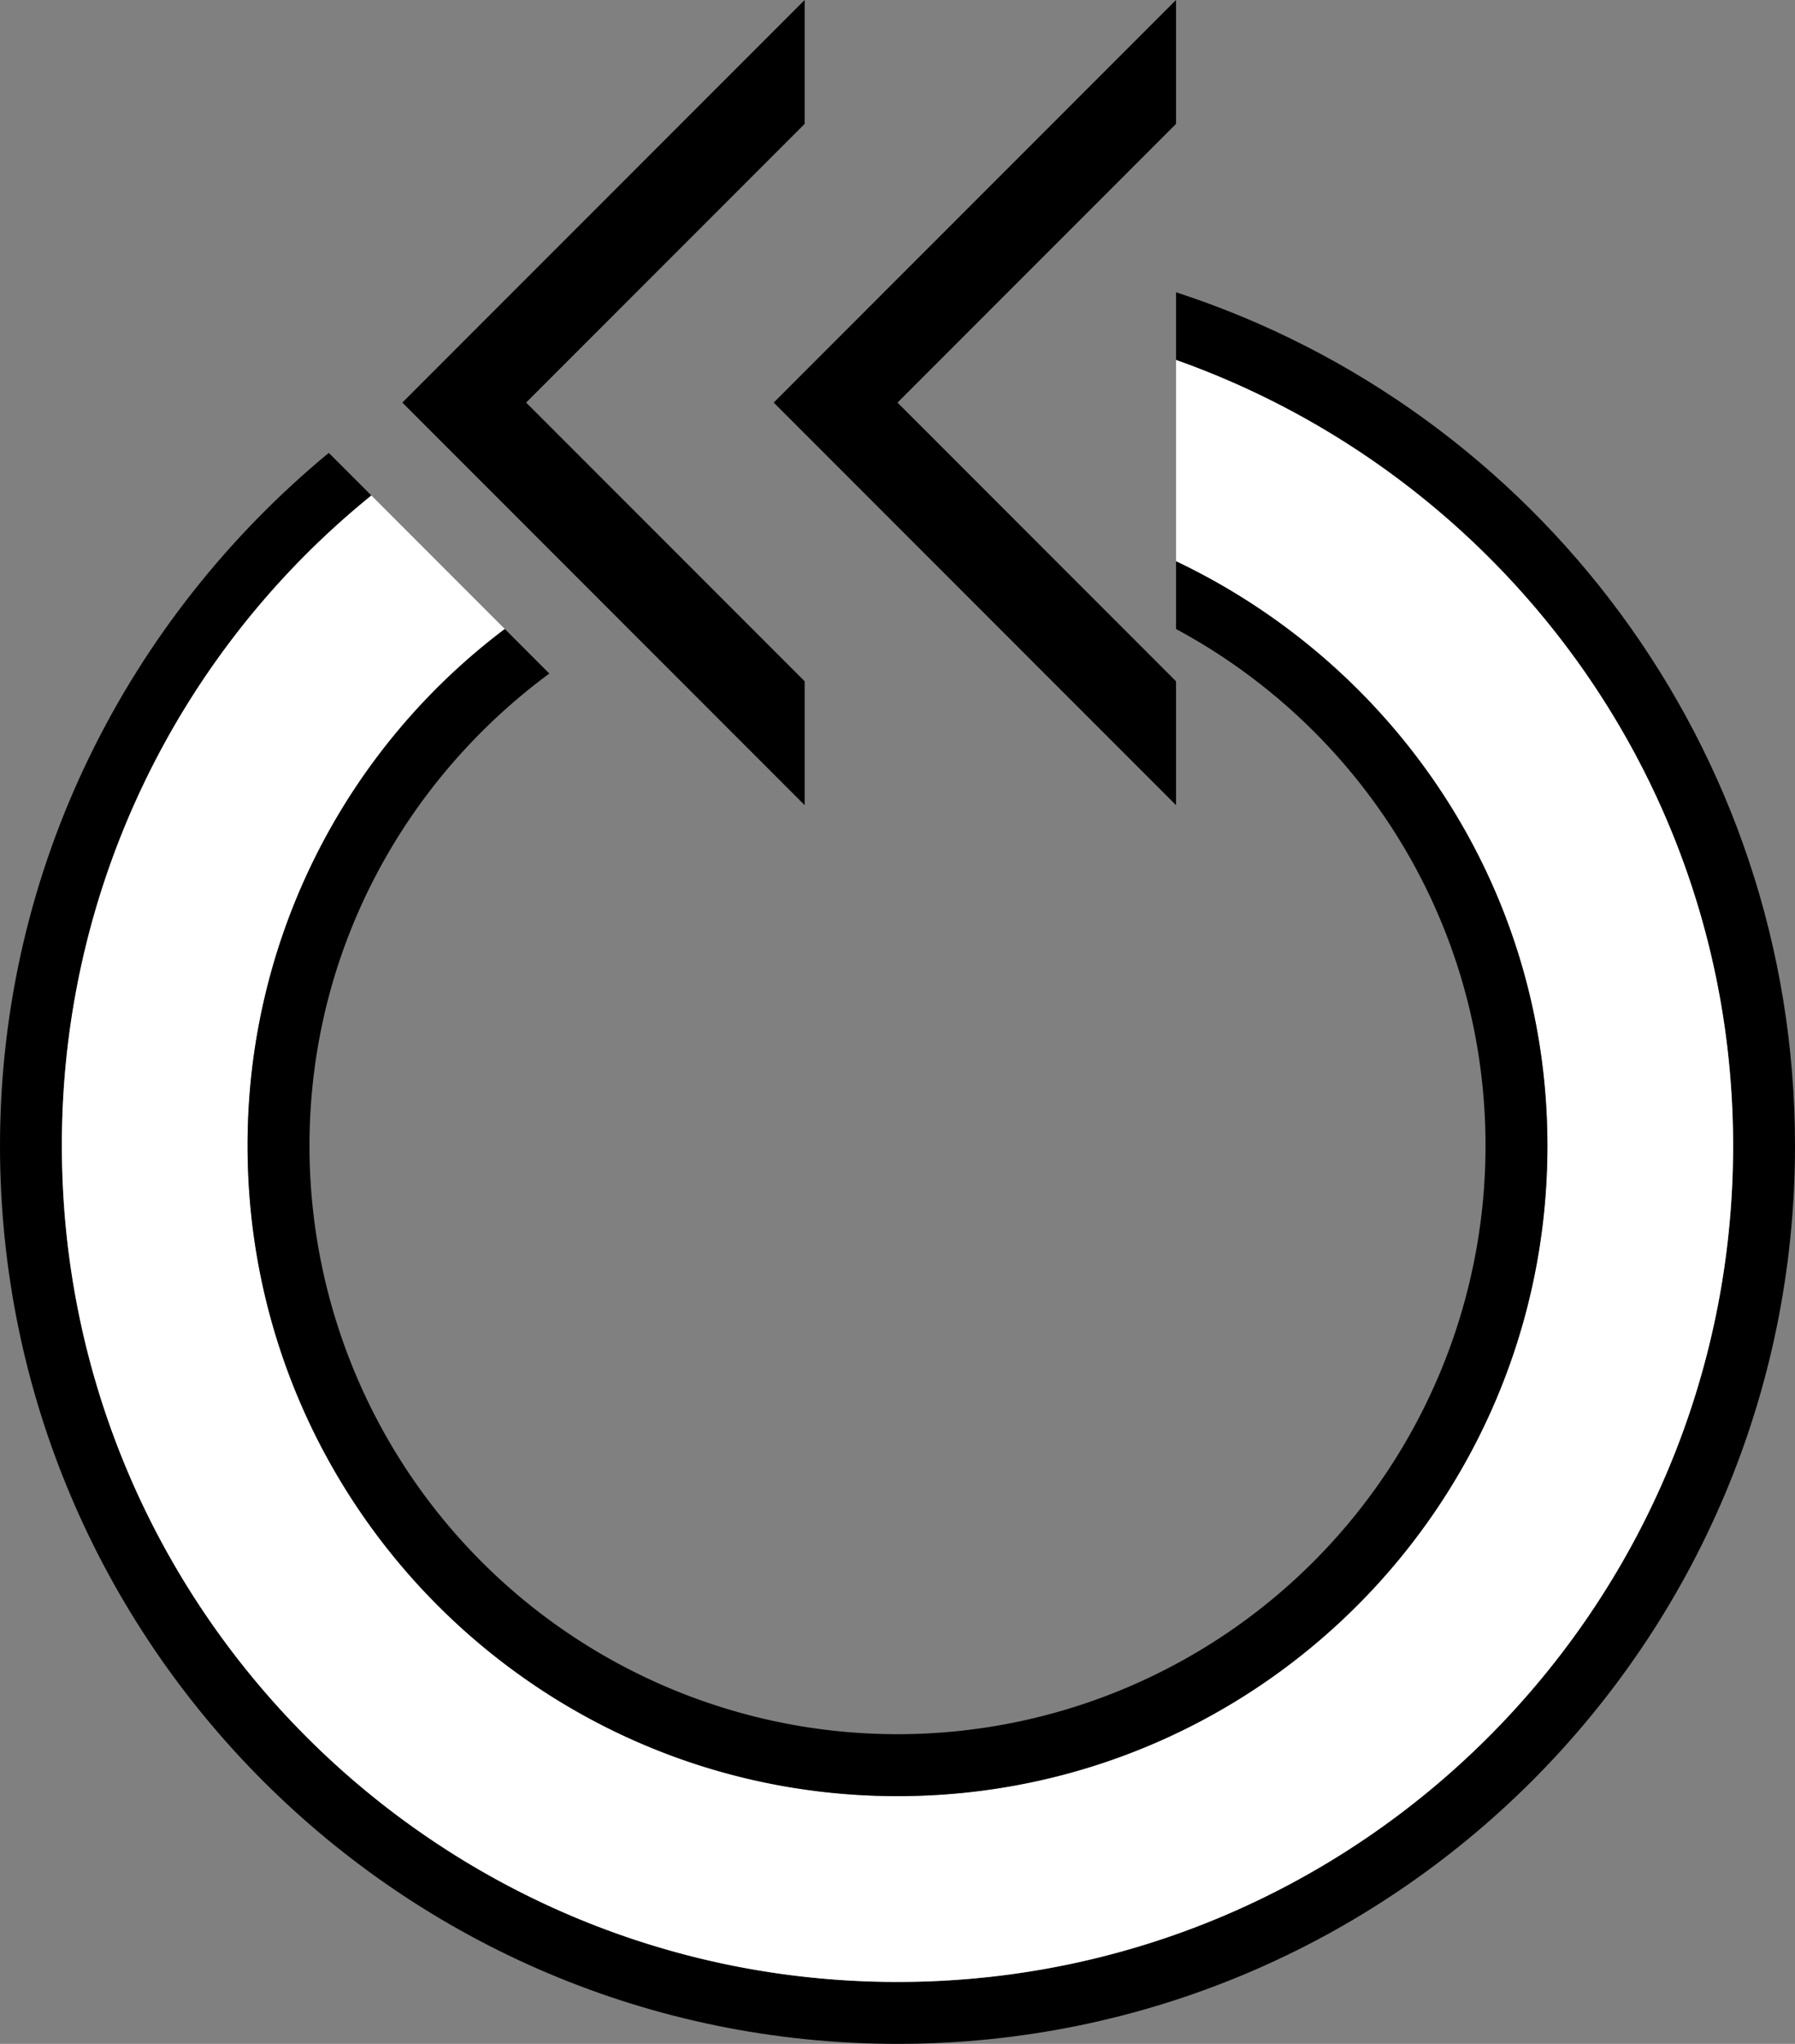 <svg xmlns="http://www.w3.org/2000/svg" version="1.0" width="29" height="33"><rect width="100%" height="100%" fill="#808080" stroke="none"/><path d="M19 4.719v1.093c5.234 1.854 9 6.818 9 12.688C28 25.956 21.956 32 14.5 32S1 25.956 1 18.5C1 14.259 2.944 10.476 6 8l-.688-.688C2.087 9.974 0 13.995 0 18.5 0 26.508 6.492 33 14.5 33S29 26.508 29 18.5c0-6.437-4.192-11.893-10-13.781z"/><path d="M19 5.813v3.25c3.54 1.683 6 5.256 6 9.437C25 24.299 20.299 29 14.5 29S4 24.299 4 18.5c0-3.415 1.628-6.433 4.156-8.344L6 8a13.469 13.469 0 0 0-5 10.5C1 25.956 7.044 32 14.5 32S28 25.956 28 18.5c0-5.87-3.766-10.834-9-12.688z" fill="#fff"/><path d="M19 9.063v1.093c2.976 1.6 5 4.727 5 8.344a9.5 9.5 0 0 1-19 0c0-3.135 1.533-5.897 3.875-7.625l-.719-.719A10.421 10.421 0 0 0 4 18.5C4 24.299 8.701 29 14.5 29S25 24.299 25 18.5c0-4.181-2.46-7.754-6-9.438z"/><path d="M13 0L6.5 6.5 13 13v-2L8.5 6.5 13 2V0z"/><path d="M19 0l-6.5 6.5L19 13v-2l-4.5-4.5L19 2V0z"/></svg>